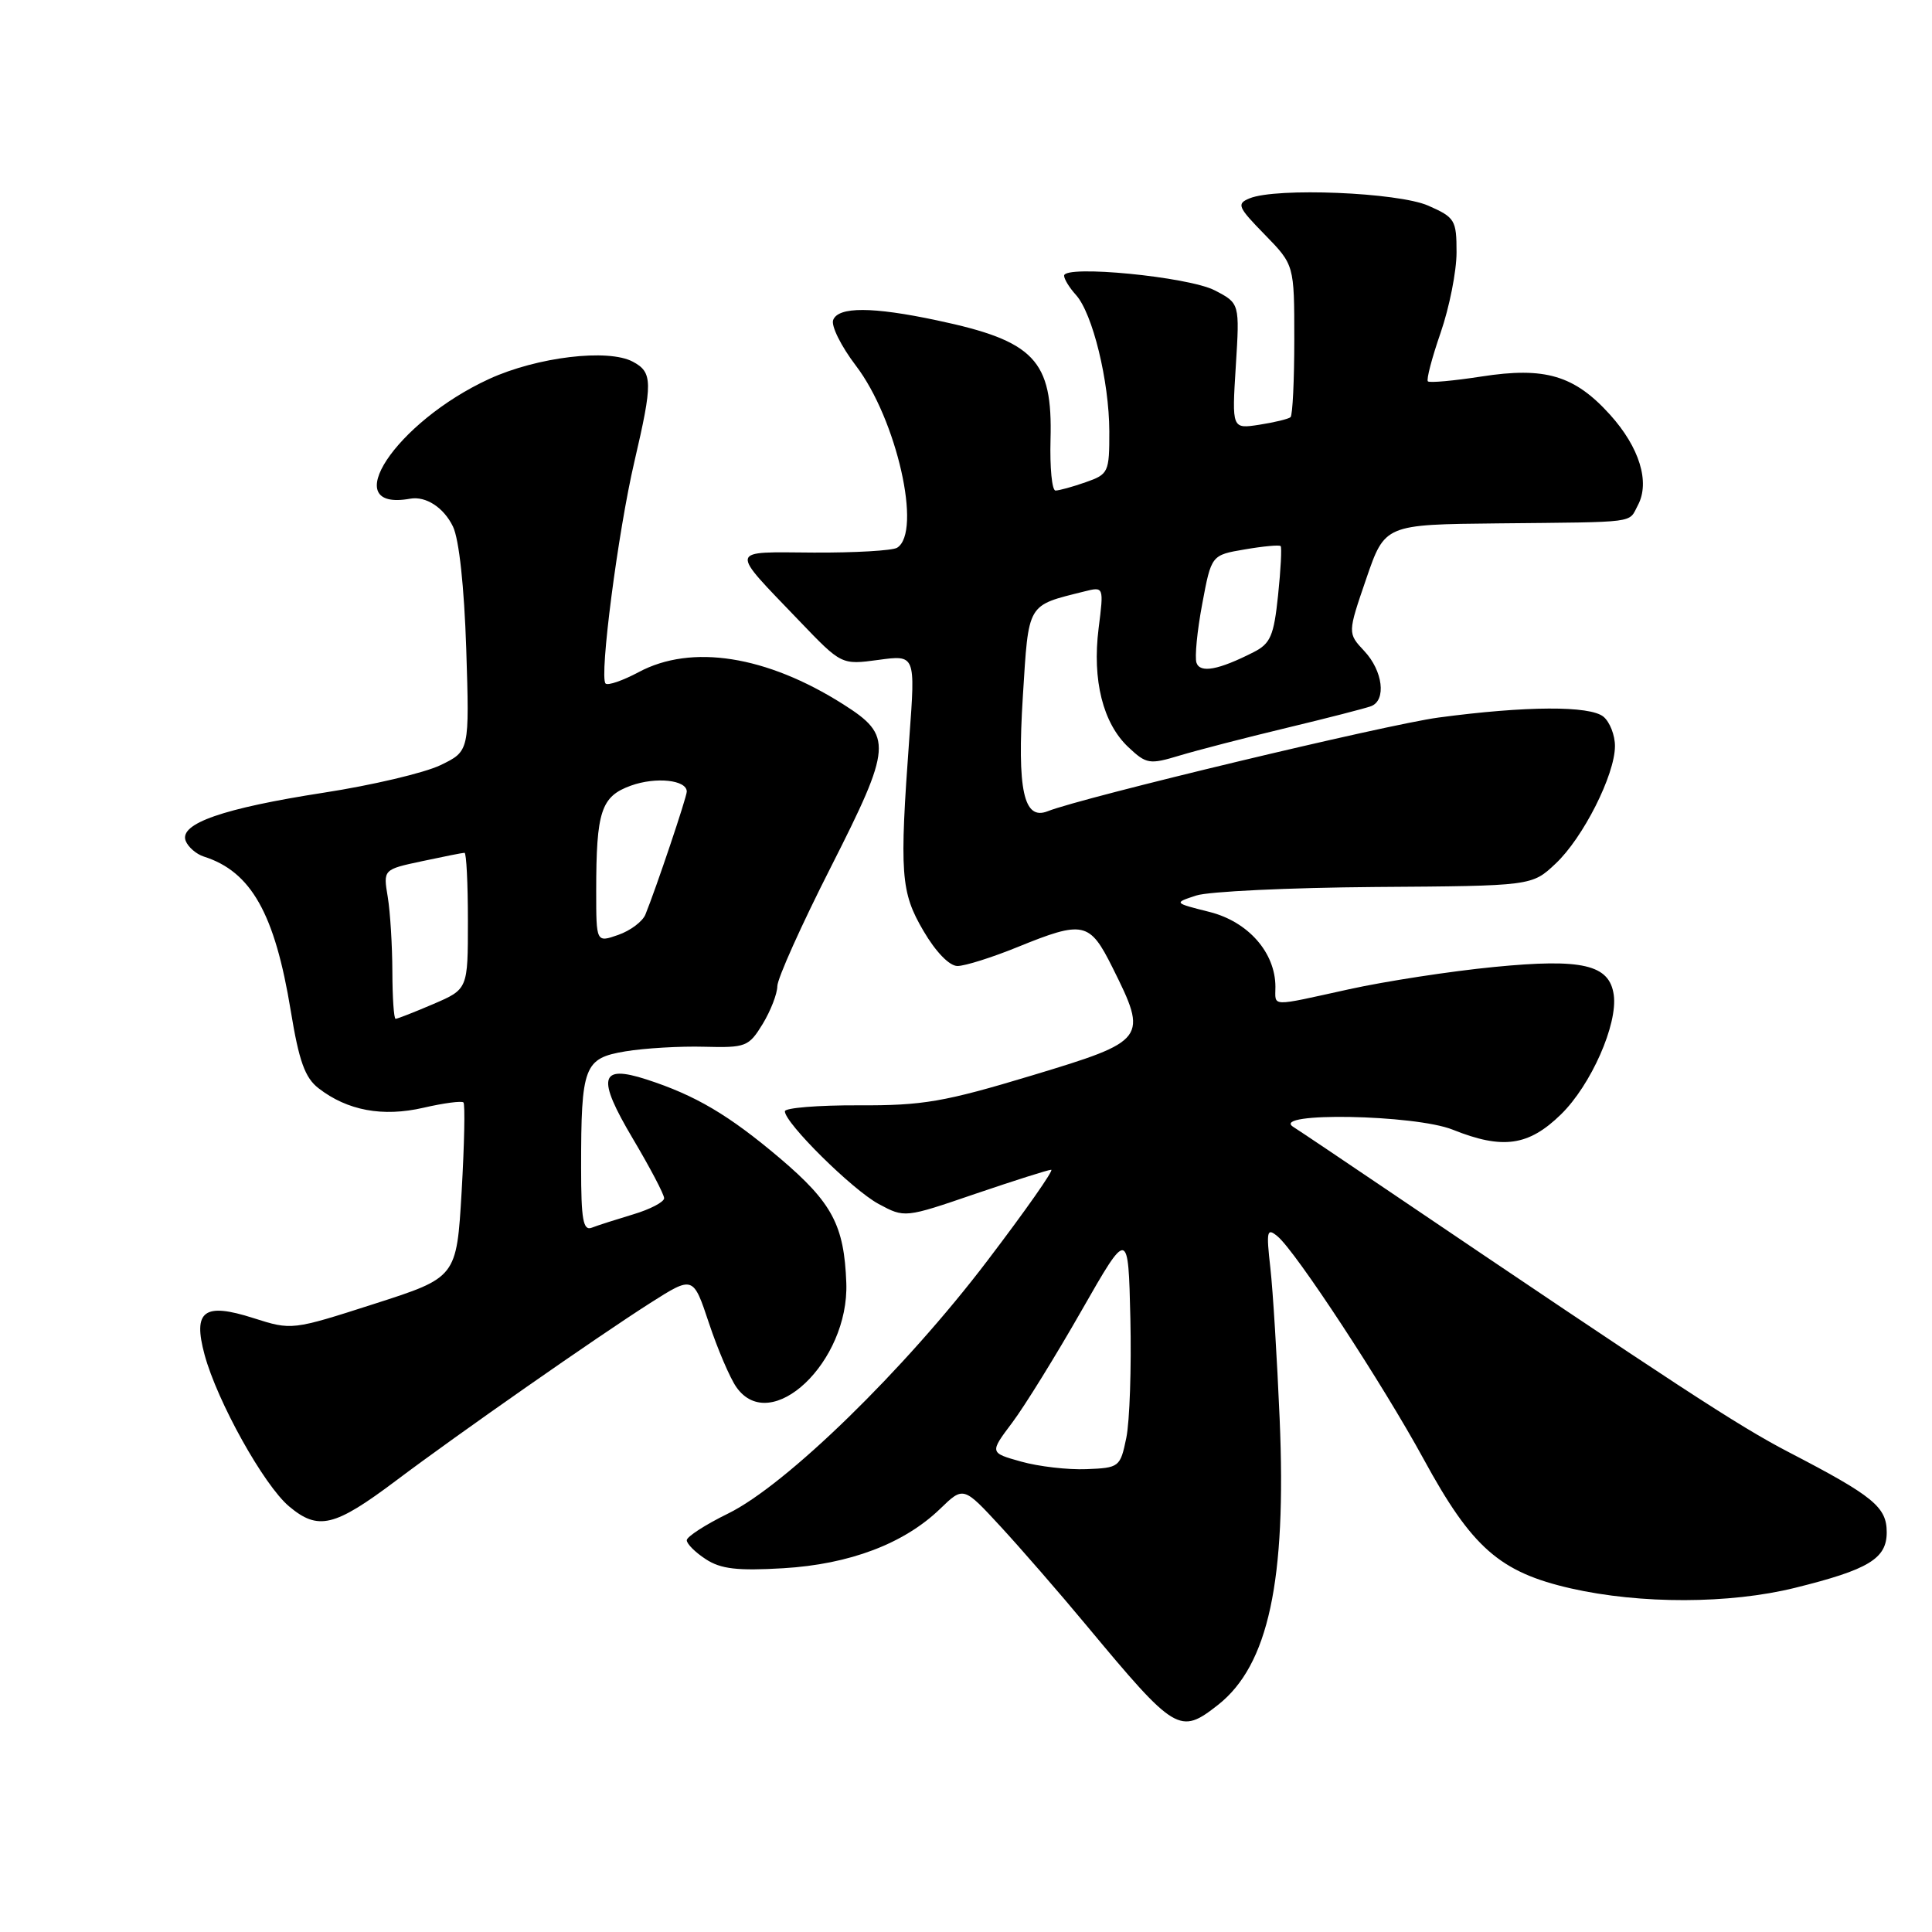<?xml version="1.0" encoding="UTF-8" standalone="no"?>
<!DOCTYPE svg PUBLIC "-//W3C//DTD SVG 1.1//EN" "http://www.w3.org/Graphics/SVG/1.1/DTD/svg11.dtd" >
<svg xmlns="http://www.w3.org/2000/svg" xmlns:xlink="http://www.w3.org/1999/xlink" version="1.1" viewBox="0 0 256 256">
 <g >
 <path fill="currentColor"
d=" M 161.39 225.91 C 168.07 220.65 170.48 209.48 169.56 188.00 C 169.22 180.03 168.67 171.03 168.33 168.01 C 167.77 163.07 167.87 162.65 169.29 163.83 C 171.70 165.83 183.23 183.41 188.64 193.34 C 195.04 205.09 198.72 208.32 208.14 210.47 C 217.37 212.57 229.18 212.54 237.83 210.40 C 247.61 207.98 250.00 206.53 250.00 203.04 C 250.00 199.68 248.25 198.25 237.00 192.41 C 230.32 188.94 222.34 183.73 183.55 157.50 C 177.86 153.65 172.37 149.96 171.35 149.31 C 168.28 147.33 187.49 147.68 192.50 149.69 C 199.11 152.34 202.54 151.86 206.84 147.66 C 210.82 143.77 214.38 135.71 213.83 131.82 C 213.26 127.81 209.67 126.98 197.97 128.13 C 192.21 128.69 183.57 130.02 178.76 131.08 C 168.11 133.42 169.00 133.45 169.00 130.75 C 168.99 126.22 165.39 122.13 160.28 120.84 C 155.51 119.64 155.51 119.64 158.51 118.66 C 160.15 118.12 170.83 117.62 182.24 117.53 C 202.99 117.39 202.99 117.39 206.12 114.44 C 209.76 111.03 213.98 102.68 213.99 98.87 C 214.00 97.43 213.31 95.67 212.47 94.97 C 210.68 93.49 202.19 93.53 190.60 95.08 C 183.74 96.00 143.48 105.65 138.83 107.49 C 135.64 108.76 134.76 104.72 135.53 92.32 C 136.32 79.77 136.01 80.29 143.68 78.37 C 146.27 77.72 146.27 77.72 145.57 83.27 C 144.71 90.13 146.15 95.85 149.52 99.01 C 151.90 101.25 152.31 101.32 156.28 100.12 C 158.60 99.42 164.97 97.77 170.43 96.46 C 175.89 95.15 180.95 93.85 181.68 93.57 C 183.72 92.79 183.24 88.89 180.78 86.27 C 178.56 83.90 178.56 83.90 181.03 76.70 C 183.50 69.50 183.50 69.50 198.50 69.35 C 217.28 69.16 215.74 69.36 217.03 66.94 C 218.66 63.89 217.24 59.27 213.33 54.94 C 208.62 49.73 204.72 48.58 196.30 49.89 C 192.61 50.46 189.42 50.75 189.20 50.53 C 188.98 50.31 189.74 47.40 190.90 44.06 C 192.05 40.72 193.00 35.95 193.00 33.44 C 193.00 29.15 192.79 28.81 189.25 27.25 C 185.23 25.49 169.13 24.83 165.58 26.28 C 163.83 27.00 164.00 27.42 167.58 31.08 C 171.50 35.10 171.50 35.10 171.50 44.96 C 171.50 50.39 171.28 55.03 171.00 55.28 C 170.72 55.52 168.86 55.97 166.87 56.28 C 163.23 56.84 163.23 56.84 163.75 48.51 C 164.27 40.19 164.27 40.19 160.95 38.47 C 157.46 36.67 141.00 35.07 141.00 36.53 C 141.00 36.98 141.70 38.12 142.56 39.07 C 144.78 41.52 146.97 50.50 146.99 57.15 C 147.00 62.60 146.88 62.84 143.85 63.90 C 142.12 64.51 140.32 65.00 139.86 65.00 C 139.39 65.00 139.10 61.96 139.20 58.25 C 139.49 47.72 137.08 45.18 124.16 42.45 C 115.61 40.63 111.08 40.62 110.40 42.40 C 110.10 43.17 111.46 45.89 113.40 48.44 C 118.82 55.53 122.21 70.52 118.87 72.58 C 118.25 72.96 113.28 73.25 107.82 73.22 C 96.43 73.15 96.56 72.51 105.94 82.30 C 111.50 88.10 111.50 88.10 116.40 87.44 C 121.30 86.77 121.30 86.77 120.50 97.64 C 119.17 115.85 119.34 118.20 122.37 123.36 C 123.99 126.13 125.80 128.00 126.87 128.00 C 127.85 128.00 131.42 126.88 134.81 125.50 C 143.56 121.94 144.38 122.12 147.41 128.20 C 152.14 137.68 151.97 137.90 136.75 142.50 C 125.11 146.01 122.32 146.50 113.75 146.46 C 108.39 146.44 104.00 146.80 104.00 147.25 C 104.00 148.81 112.95 157.66 116.42 159.53 C 119.88 161.39 119.88 161.39 129.23 158.19 C 134.38 156.44 138.90 155.00 139.29 155.00 C 139.68 155.00 135.88 160.42 130.84 167.04 C 119.89 181.46 104.15 196.80 96.46 200.56 C 93.46 202.03 91.00 203.62 91.00 204.09 C 91.00 204.57 92.13 205.70 93.52 206.60 C 95.50 207.90 97.70 208.16 103.77 207.80 C 112.58 207.28 119.80 204.54 124.58 199.92 C 127.66 196.94 127.66 196.94 132.58 202.27 C 135.28 205.20 140.43 211.12 144.00 215.42 C 155.75 229.54 156.32 229.89 161.39 225.91 Z  M 52.45 196.21 C 60.70 190.00 79.05 177.19 86.17 172.65 C 91.85 169.04 91.85 169.04 93.94 175.32 C 95.09 178.77 96.72 182.59 97.57 183.80 C 102.13 190.30 112.52 180.46 112.14 170.00 C 111.86 162.34 110.27 159.36 103.34 153.47 C 96.57 147.74 92.17 145.14 85.66 143.03 C 79.45 141.02 79.05 142.78 83.85 150.87 C 86.13 154.71 88.00 158.26 88.00 158.77 C 88.00 159.27 86.15 160.24 83.90 160.91 C 81.64 161.59 79.16 162.38 78.40 162.68 C 77.27 163.11 77.00 161.58 77.00 154.73 C 77.00 141.24 77.38 140.23 82.87 139.31 C 85.41 138.89 90.11 138.61 93.31 138.70 C 98.83 138.84 99.21 138.70 101.06 135.68 C 102.12 133.93 102.99 131.68 103.00 130.68 C 103.00 129.68 106.19 122.57 110.10 114.88 C 118.21 98.88 118.32 97.50 111.73 93.32 C 101.56 86.87 91.63 85.31 84.63 89.06 C 82.51 90.19 80.54 90.87 80.24 90.57 C 79.39 89.72 81.89 70.45 84.06 61.17 C 86.51 50.66 86.49 49.33 83.86 47.93 C 80.58 46.17 71.17 47.30 64.82 50.21 C 52.41 55.92 44.54 67.84 54.35 66.08 C 56.43 65.71 58.80 67.25 60.02 69.77 C 60.83 71.45 61.51 77.72 61.78 86.01 C 62.21 99.53 62.21 99.53 58.36 101.39 C 56.24 102.41 49.29 104.05 42.93 105.03 C 29.57 107.10 23.73 109.13 24.60 111.41 C 24.92 112.24 26.01 113.18 27.01 113.50 C 33.28 115.49 36.42 121.06 38.53 133.96 C 39.62 140.61 40.41 142.81 42.21 144.20 C 46.03 147.16 50.71 148.03 56.12 146.78 C 58.80 146.16 61.18 145.85 61.41 146.08 C 61.64 146.31 61.53 151.62 61.17 157.88 C 60.50 169.27 60.50 169.27 49.59 172.77 C 38.70 176.27 38.66 176.27 33.60 174.66 C 27.02 172.55 25.53 173.67 27.11 179.52 C 28.80 185.73 34.96 196.79 38.30 199.60 C 42.16 202.84 44.30 202.33 52.45 196.21 Z  M 135.31 193.67 C 131.12 192.50 131.12 192.50 134.13 188.50 C 135.78 186.30 139.91 179.62 143.31 173.66 C 149.50 162.83 149.50 162.83 149.78 174.70 C 149.93 181.23 149.69 188.35 149.24 190.53 C 148.44 194.40 148.31 194.50 143.96 194.67 C 141.51 194.77 137.62 194.32 135.31 193.67 Z  M 158.54 87.82 C 158.29 87.09 158.63 83.59 159.30 80.03 C 160.51 73.55 160.51 73.55 164.94 72.80 C 167.38 72.38 169.52 72.18 169.69 72.36 C 169.86 72.53 169.71 75.47 169.35 78.89 C 168.79 84.25 168.35 85.28 166.10 86.42 C 161.46 88.78 159.02 89.23 158.54 87.82 Z  M 51.99 128.75 C 51.98 125.31 51.71 120.86 51.38 118.86 C 50.77 115.21 50.77 115.21 55.94 114.11 C 58.78 113.50 61.30 113.00 61.55 113.00 C 61.80 113.00 62.00 117.07 62.00 122.04 C 62.00 131.07 62.00 131.07 57.42 133.04 C 54.90 134.12 52.65 135.00 52.42 135.00 C 52.19 135.00 52.00 132.19 51.99 128.75 Z  M 79.00 118.07 C 79.00 107.49 79.64 105.53 83.60 104.10 C 86.90 102.91 91.00 103.34 91.00 104.89 C 91.00 105.62 86.92 117.75 85.52 121.18 C 85.15 122.10 83.53 123.32 81.92 123.88 C 79.00 124.90 79.00 124.90 79.00 118.07 Z "/>
</g>
</svg>